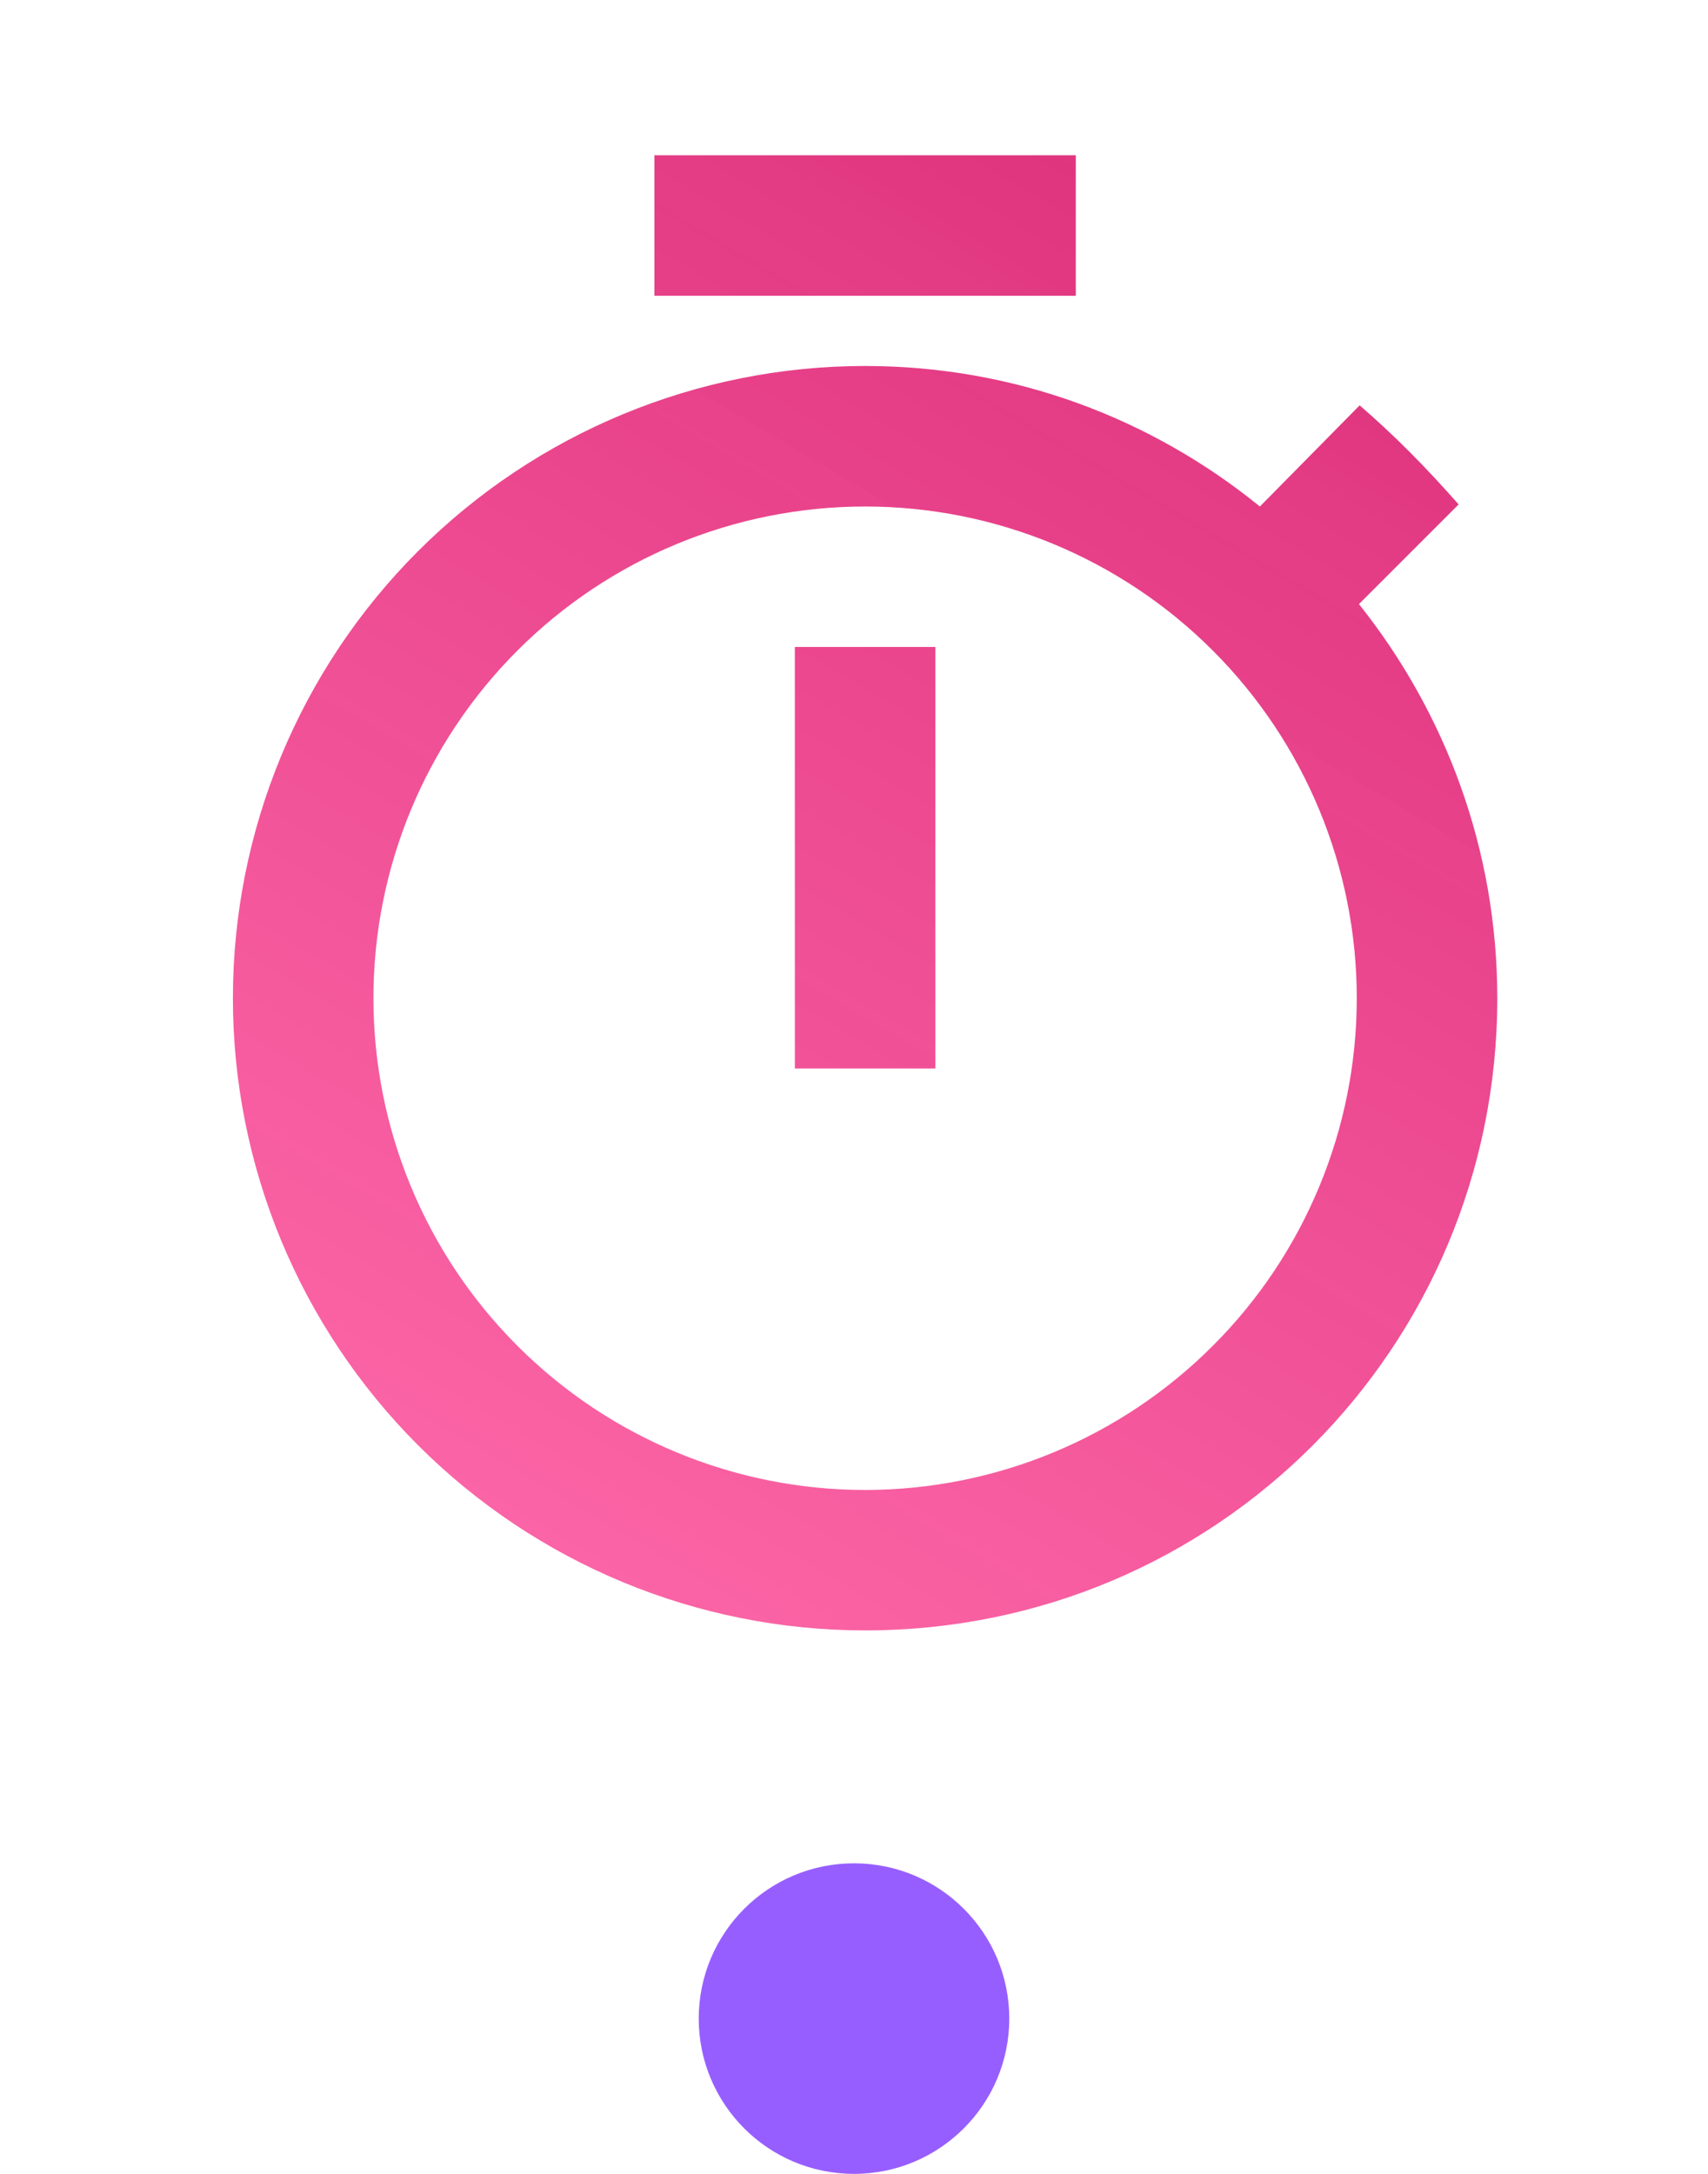 <svg width="22" height="28" viewBox="0 0 22 28" fill="none" xmlns="http://www.w3.org/2000/svg">
<path d="M11.143 19.191C9.463 19.191 7.852 18.523 6.665 17.335C5.477 16.148 4.81 14.537 4.81 12.857C4.81 11.177 5.477 9.567 6.665 8.379C7.852 7.191 9.463 6.524 11.143 6.524C12.823 6.524 14.434 7.191 15.621 8.379C16.809 9.567 17.476 11.177 17.476 12.857C17.476 14.537 16.809 16.148 15.621 17.335C14.434 18.523 12.823 19.191 11.143 19.191ZM17.504 7.781L18.788 6.497C18.381 6.035 17.974 5.619 17.513 5.221L16.228 6.524C14.825 5.384 13.061 4.714 11.143 4.714C8.983 4.714 6.912 5.572 5.385 7.099C3.858 8.626 3 10.697 3 12.857C3 15.017 3.858 17.088 5.385 18.615C6.912 20.142 8.983 21 11.143 21C15.667 21 19.286 17.354 19.286 12.857C19.286 10.939 18.616 9.175 17.504 7.781ZM10.238 13.762H12.048V8.333H10.238M13.857 2H8.429V3.81H13.857V2Z" fill="url(#paint0_linear_5130_91820)"/>
<circle cx="11" cy="26" r="2" fill="#975EFF"/>
<defs>
<linearGradient id="paint0_linear_5130_91820" x1="20.331" y1="-5.309" x2="3.83" y2="22.596" gradientUnits="userSpaceOnUse">
<stop stop-color="#CE1B69"/>
<stop offset="1" stop-color="#FF328B" stop-opacity="0.71"/>
</linearGradient>
</defs>
</svg>
